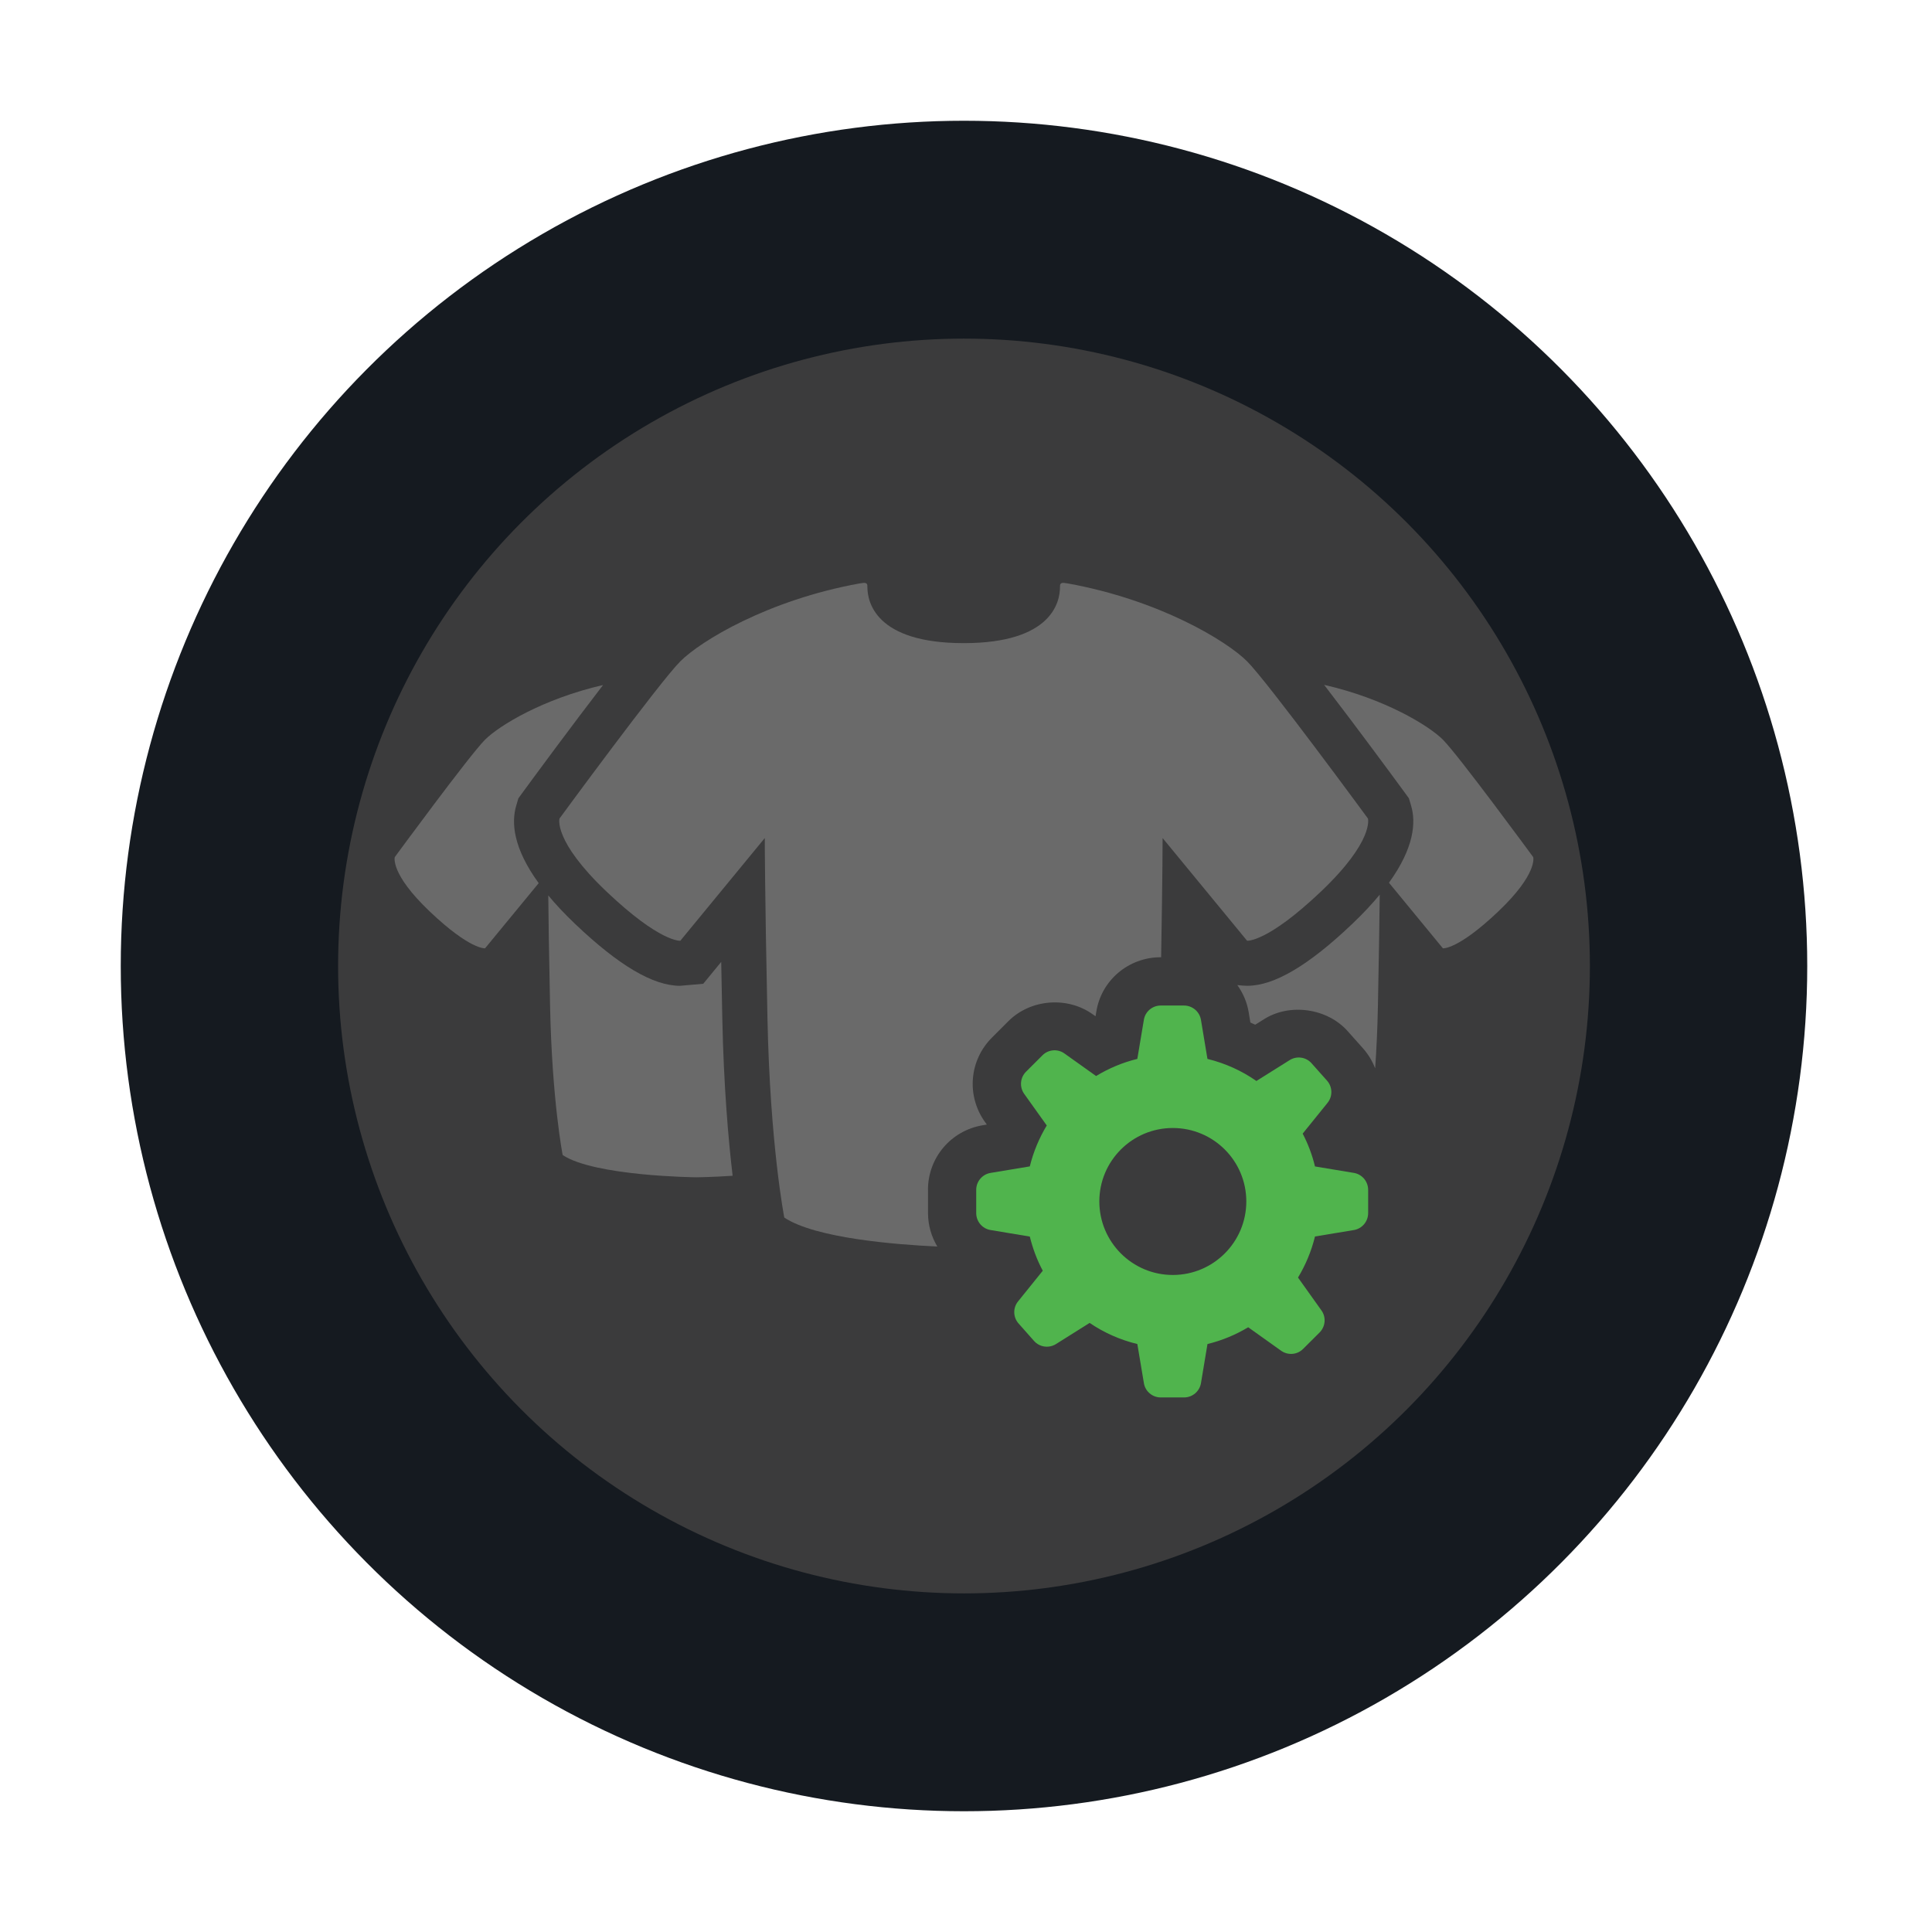 <?xml version="1.0" encoding="utf-8"?>
<!-- Generator: Adobe Illustrator 15.1.0, SVG Export Plug-In . SVG Version: 6.00 Build 0)  -->
<!DOCTYPE svg PUBLIC "-//W3C//DTD SVG 1.1//EN" "http://www.w3.org/Graphics/SVG/1.1/DTD/svg11.dtd">
<svg version="1.1" id="Layer_1" xmlns="http://www.w3.org/2000/svg" xmlns:xlink="http://www.w3.org/1999/xlink" x="0px" y="0px"
	 width="80px" height="80px" viewBox="0 0 80 80" enable-background="new 0 0 80 80" xml:space="preserve">
<ellipse fill="#151A20" cx="39.917" cy="40" rx="34.917" ry="35"/>
<ellipse fill="#3B3B3C" cx="39.917" cy="40" rx="25.917" ry="25.979"/>
<linearGradient id="prelight_1_" gradientUnits="userSpaceOnUse" x1="39.917" y1="65.978" x2="39.917" y2="14.022">
	<stop  offset="0" style="stop-color:#3B3B3C"/>
	<stop  offset="1" style="stop-color:#585859"/>
</linearGradient>
<ellipse id="prelight" display="none" fill="url(#prelight_1_)" cx="39.917" cy="40" rx="25.917" ry="25.979"/>
<linearGradient id="pessed_1_" gradientUnits="userSpaceOnUse" x1="39.917" y1="65.978" x2="39.917" y2="14.022">
	<stop  offset="0" style="stop-color:#585859"/>
	<stop  offset="0.032" style="stop-color:#515152"/>
	<stop  offset="0.122" style="stop-color:#454546"/>
	<stop  offset="0.241" style="stop-color:#3D3D3E"/>
	<stop  offset="0.5" style="stop-color:#3B3B3C"/>
	<stop  offset="0.788" style="stop-color:#3D3D3E"/>
	<stop  offset="0.892" style="stop-color:#444445"/>
	<stop  offset="0.966" style="stop-color:#4F4F50"/>
	<stop  offset="1" style="stop-color:#585859"/>
</linearGradient>
<ellipse id="pessed" display="none" fill="url(#pessed_1_)" cx="39.917" cy="40" rx="25.917" ry="25.979"/>
<g>
	<g>
		<path fill="#6A6A6A" d="M38.425,49.269c0-1.332,0.953-2.455,2.266-2.674l0.172-0.029l-0.079-0.109
			c-0.774-1.086-0.65-2.555,0.293-3.494l0.678-0.678c0.91-0.915,2.446-1.04,3.498-0.281l0.111,0.078l0.03-0.181
			c0.205-1.303,1.329-2.264,2.671-2.264h0.015c0.061-3.468,0.061-4.935,0.061-4.935l3.498,4.252c0,0,0.83,0.083,3.067-2.045
			c2.205-2.099,1.938-3.015,1.938-3.015s-4.145-5.651-5.005-6.51c-0.837-0.838-3.619-2.539-7.433-3.227
			c-0.107-0.018-0.209-0.032-0.244-0.012c-0.057,0.031-0.07,0.035-0.07,0.163c0,0.602-0.323,2.322-3.987,2.323
			c-3.665-0.001-3.988-1.721-3.988-2.323c0-0.127-0.014-0.132-0.069-0.163c-0.034-0.02-0.136-0.006-0.245,0.012
			c-3.813,0.688-6.595,2.389-7.432,3.227c-0.861,0.859-5.004,6.51-5.004,6.51s-0.268,0.916,1.938,3.015
			c2.237,2.128,3.066,2.045,3.066,2.045l3.497-4.252c0,0,0,2.152,0.11,7.426c0.106,5.273,0.698,8.289,0.698,8.289
			c1.287,0.855,4.604,1.119,6.336,1.199c-0.242-0.408-0.385-0.879-0.385-1.385V49.269z"/>
		<path fill="#6A6A6A" d="M29.864,39.83l-0.744,0.906l-0.963,0.084c-1.109,0-2.529-0.836-4.34-2.559
			c-0.44-0.419-0.806-0.812-1.114-1.183c0.008,0.87,0.028,2.347,0.074,4.562c0.08,3.937,0.522,6.188,0.522,6.188
			c1.326,0.881,5.548,0.922,5.548,0.922s0.637-0.008,1.49-0.064c-0.174-1.471-0.369-3.674-0.428-6.521
			C29.892,41.307,29.878,40.527,29.864,39.83z"/>
		<path fill="#6A6A6A" d="M21.373,33.37l0.092-0.314l0.194-0.265c0.438-0.599,1.985-2.701,3.313-4.426
			c-2.501,0.575-4.314,1.689-4.888,2.265c-0.644,0.643-3.737,4.861-3.737,4.861s-0.201,0.684,1.447,2.251
			c1.671,1.59,2.291,1.526,2.291,1.526l2.221-2.699C21.239,35.101,21.174,34.05,21.373,33.37z"/>
		<path fill="#6A6A6A" d="M51.776,42.341c0.067,0.029,0.134,0.061,0.2,0.09l0.363-0.227c1.054-0.671,2.613-0.468,3.469,0.498
			l0.637,0.715c0.221,0.25,0.384,0.529,0.498,0.822c0.052-0.758,0.095-1.627,0.114-2.599c0.045-2.245,0.065-3.73,0.075-4.595
			c-0.313,0.38-0.69,0.784-1.142,1.215c-1.811,1.723-3.23,2.559-4.339,2.559l-0.197-0.008l-0.218-0.021
			c0.229,0.323,0.396,0.694,0.466,1.108L51.776,42.341z"/>
		<path fill="#6A6A6A" d="M63.487,35.491c0,0-3.095-4.219-3.738-4.861c-0.575-0.579-2.401-1.698-4.92-2.272
			c1.329,1.726,2.879,3.833,3.318,4.433l0.193,0.265l0.093,0.314c0.198,0.676,0.134,1.723-0.919,3.182l2.234,2.717
			c0,0,0.62,0.063,2.291-1.526C63.688,36.175,63.487,35.491,63.487,35.491z"/>
	</g>
	<path id="settings_2_" fill="#50B44D" d="M56.06,48.567L54.451,48.3c-0.115-0.477-0.288-0.934-0.51-1.359l1.03-1.275
		c0.218-0.27,0.208-0.66-0.021-0.918l-0.642-0.721c-0.229-0.26-0.615-0.314-0.907-0.129l-1.376,0.863
		c-0.604-0.422-1.29-0.734-2.027-0.914l-0.269-1.617c-0.058-0.341-0.354-0.593-0.701-0.593h-0.965c-0.347,0-0.645,0.252-0.698,0.593
		l-0.271,1.617c-0.611,0.148-1.183,0.391-1.707,0.709l-1.308-0.932c-0.281-0.203-0.668-0.172-0.913,0.074l-0.681,0.68
		c-0.246,0.246-0.277,0.633-0.076,0.916l0.935,1.309c-0.314,0.52-0.552,1.088-0.702,1.695l-1.626,0.27
		c-0.341,0.057-0.593,0.354-0.593,0.701v0.963c0,0.348,0.252,0.645,0.593,0.701l1.626,0.271c0.123,0.496,0.3,0.973,0.537,1.414
		l-1.023,1.27c-0.219,0.268-0.209,0.658,0.022,0.916l0.639,0.721c0.229,0.26,0.616,0.314,0.91,0.129l1.393-0.875
		c0.591,0.404,1.259,0.701,1.975,0.875l0.271,1.617c0.054,0.342,0.352,0.594,0.698,0.594h0.965c0.348,0,0.644-0.252,0.701-0.594
		l0.269-1.617c0.603-0.148,1.168-0.383,1.686-0.695l1.362,0.971c0.28,0.201,0.669,0.172,0.913-0.076l0.683-0.68
		c0.243-0.246,0.277-0.633,0.074-0.914l-0.969-1.359c0.314-0.521,0.554-1.092,0.703-1.701l1.608-0.266
		c0.342-0.057,0.593-0.354,0.593-0.701v-0.963C56.652,48.921,56.401,48.624,56.06,48.567z M48.563,52.794
		c-1.68,0-3.042-1.365-3.042-3.045s1.362-3.041,3.042-3.041c1.683,0,3.044,1.361,3.044,3.041S50.246,52.794,48.563,52.794z"/>
</g>
</svg>
